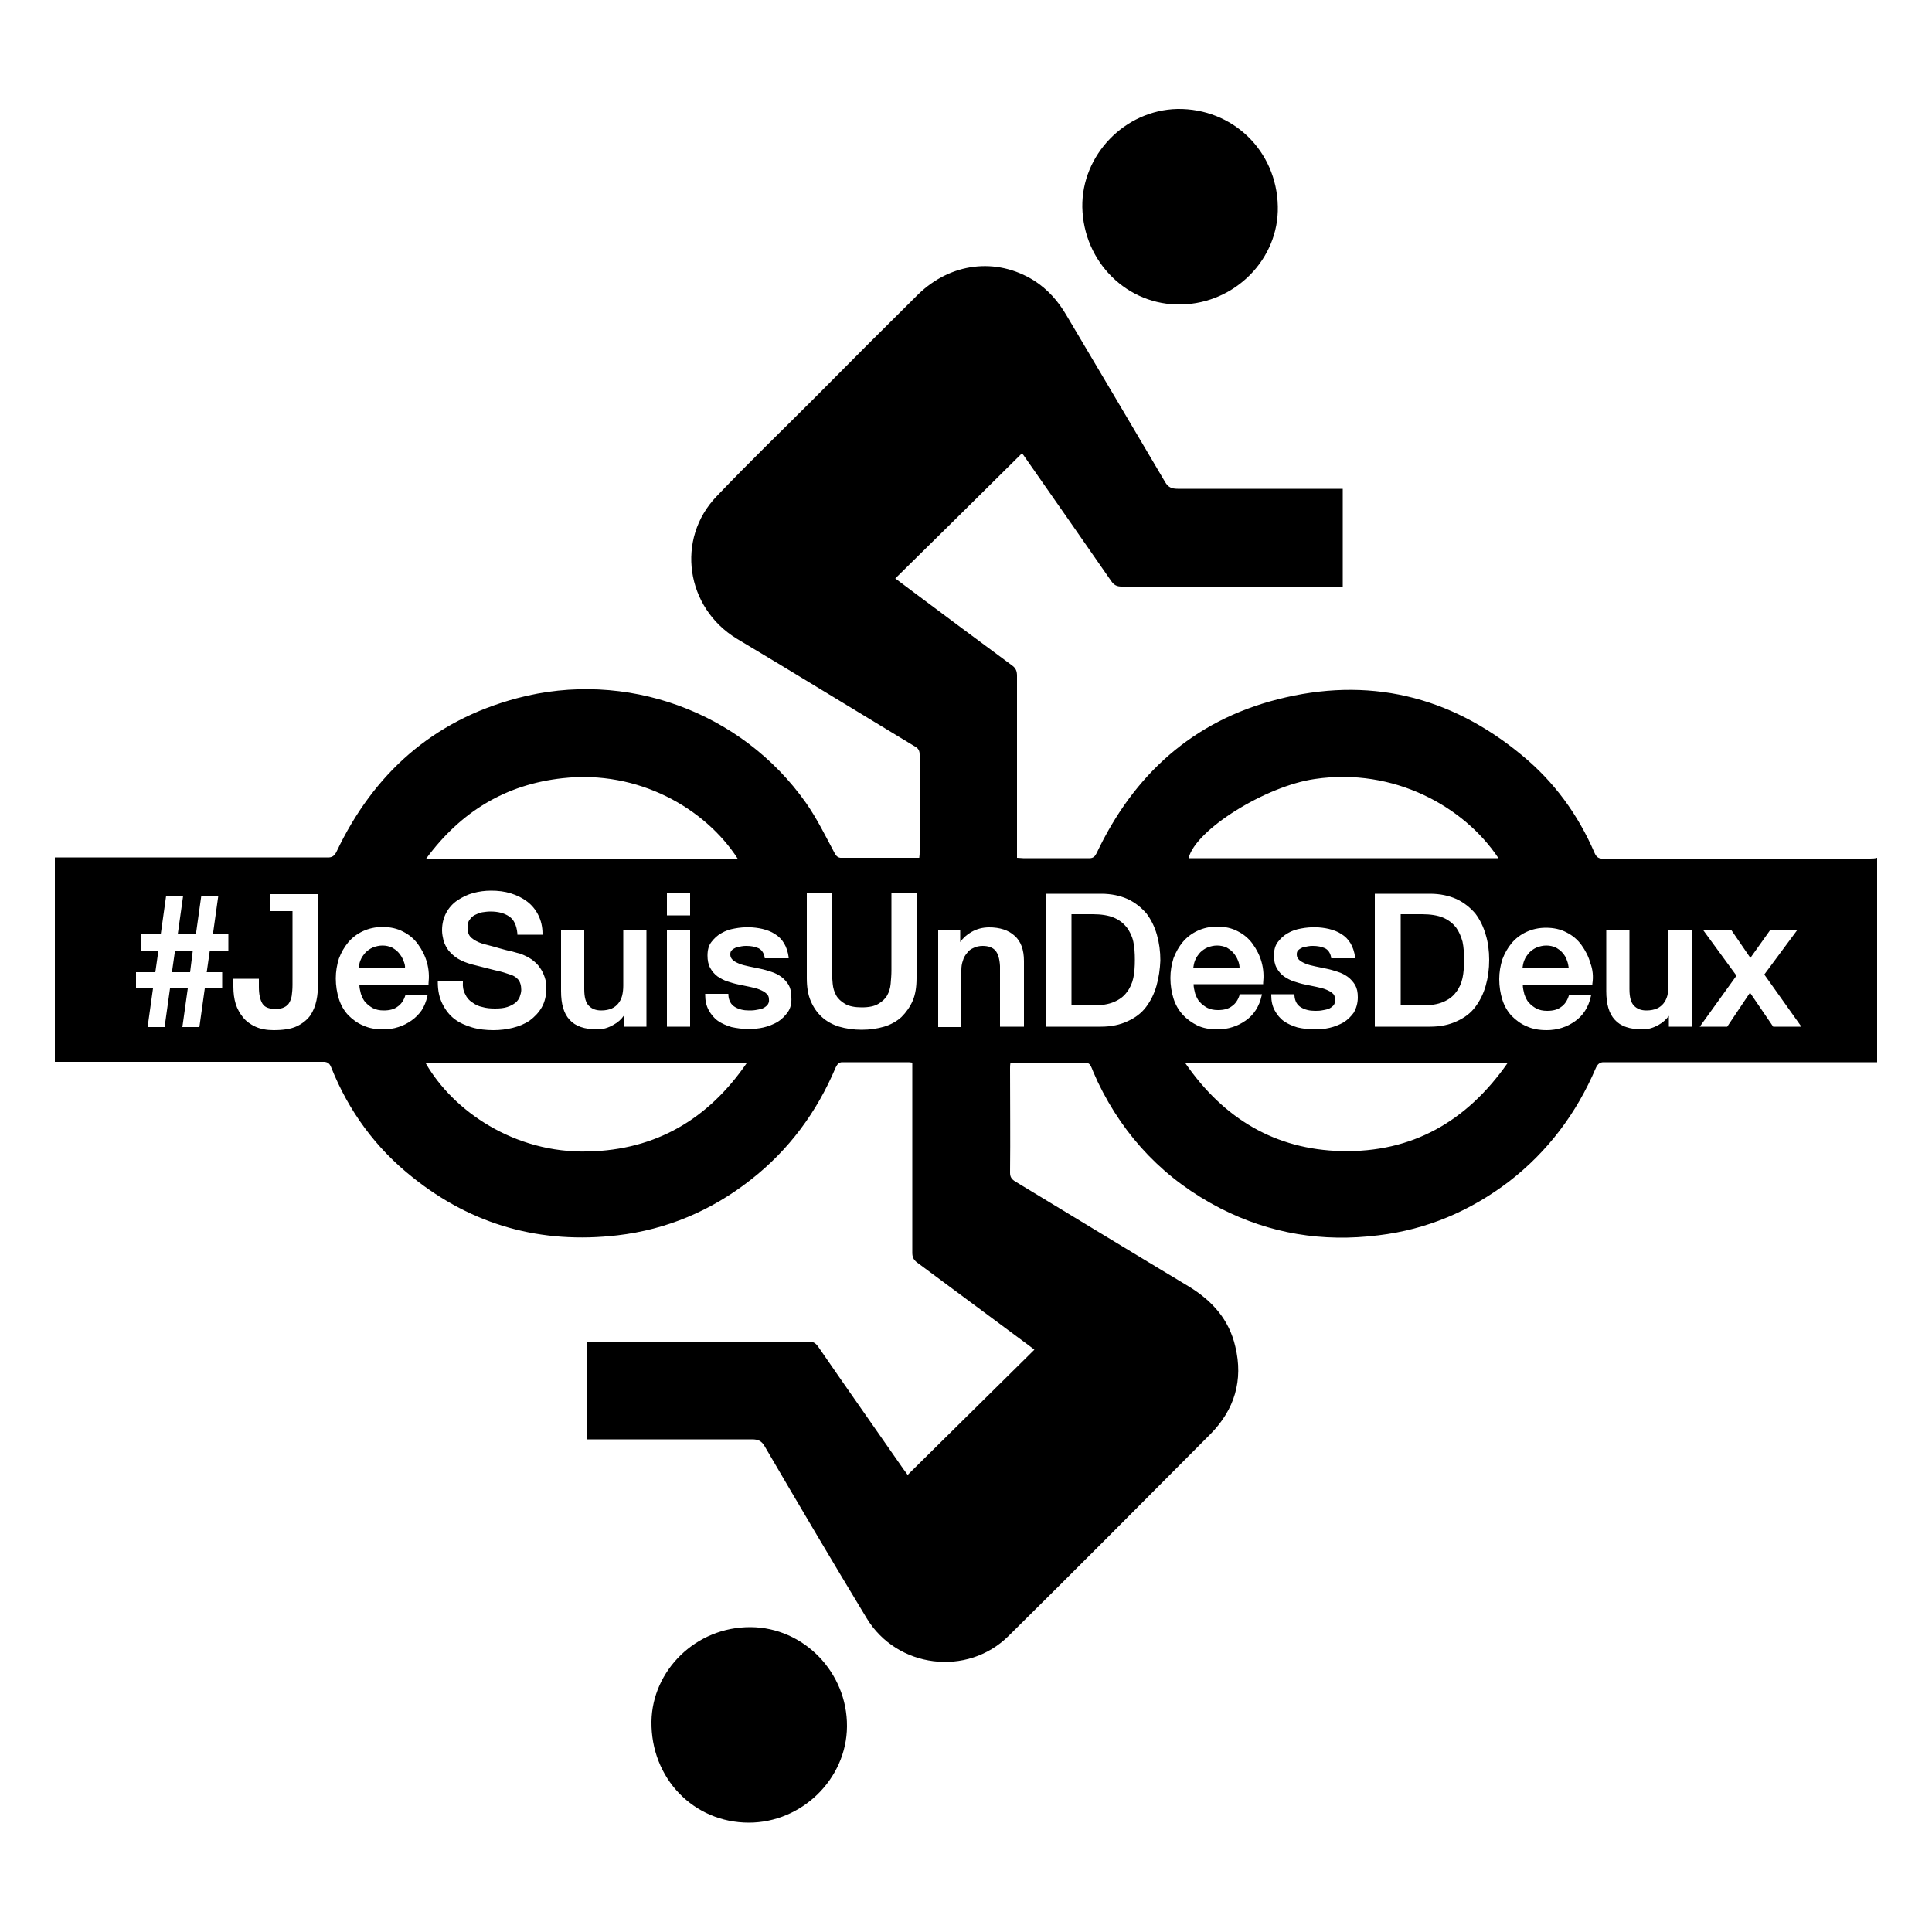 <?xml version="1.0" encoding="utf-8"?>
<!-- Generator: Adobe Illustrator 23.1.1, SVG Export Plug-In . SVG Version: 6.00 Build 0)  -->
<svg version="1.1" id="Calque_1" xmlns="http://www.w3.org/2000/svg" xmlns:xlink="http://www.w3.org/1999/xlink" x="0px" y="0px"
	 width="500px" height="500px" viewBox="0 0 500 500" enable-background="new 0 0 500 500" xml:space="preserve">
<circle fill="#FFDD55" cx="-5389.5" cy="-37.7" r="836.7"/>
<g>
	<path d="M-5203.1-610.6c46.7-1,84.6-39.6,83.6-85.1c-1-48.1-39.3-85.2-87-84.2c-45.4,0.9-83.1,39.8-82.2,84.8
		C-5287.7-647.1-5249.8-609.6-5203.1-610.6z"/>
	<path d="M-5576,535c-47.9-0.2-85.3,37.8-85.9,81.7c-0.7,49.4,36.6,87.6,84.4,87.8c46,0.2,84.6-37.8,84.9-83.4
		C-5492.3,574.2-5530.1,535.2-5576,535z"/>
	<path d="M-4965.2-71.1c-2.7-3.5-6.4-6.3-11.2-8.3c-4.8-2-11-3-18.6-3h-18.5v78.9h18.5c7.6,0,13.8-1,18.6-3c4.7-2,8.5-4.8,11.2-8.3
		c2.7-3.5,4.6-7.7,5.5-12.4c1-4.8,1.5-10.1,1.5-15.7s-0.5-10.9-1.5-15.7C-4960.7-63.4-4962.5-67.6-4965.2-71.1z"/>
	<polygon points="-6077.3,-32.5 -6061.7,-32.5 -6059.1,-51.1 -6074.7,-51.1 	"/>
	<path d="M-5876.7-42.4c-1-2.5-2.3-4.7-3.9-6.6c-1.6-1.8-3.7-3.4-6-4.5c-2.3-1.1-5-1.7-7.9-1.7c-3,0-5.8,0.5-8.3,1.6
		c-2.5,1.1-4.6,2.5-6.3,4.4c-1.8,1.9-3.2,4.1-4.2,6.6c-0.9,2.2-1.5,4.6-1.7,7.2h40.1C-5875.3-37.9-5875.9-40.2-5876.7-42.4z"/>
	<path d="M-4872.7-49c-1.6-1.8-3.7-3.4-6-4.5c-2.3-1.1-5-1.7-7.9-1.7c-3,0-5.8,0.5-8.3,1.6c-2.5,1.1-4.6,2.5-6.3,4.4
		c-1.8,1.9-3.2,4.1-4.2,6.6c-0.9,2.2-1.5,4.6-1.7,7.2h40.1c-0.3-2.4-0.8-4.7-1.7-6.9C-4869.7-44.9-4871-47.2-4872.7-49z"/>
	<path d="M-5250.3-71.1c-2.7-3.5-6.4-6.3-11.2-8.3c-4.8-2-11-3-18.6-3h-18.5v78.9h18.5c7.6,0,13.8-1,18.6-3c4.7-2,8.5-4.8,11.2-8.3
		c2.7-3.5,4.6-7.7,5.5-12.4c1-4.8,1.5-10.1,1.5-15.7s-0.5-10.9-1.5-15.7C-5245.8-63.4-5247.6-67.6-5250.3-71.1z"/>
	<path d="M-5153.9-42.4c-1-2.5-2.3-4.7-3.9-6.6c-1.6-1.8-3.7-3.4-6-4.5c-2.3-1.1-5-1.7-7.9-1.7c-3,0-5.8,0.5-8.3,1.6
		c-2.5,1.1-4.6,2.5-6.3,4.4c-1.8,1.9-3.2,4.1-4.2,6.6c-0.9,2.2-1.5,4.6-1.7,7.2h40.1C-5152.5-37.9-5153-40.2-5153.9-42.4z"/>
	<path d="M-4606.7-130.9c-39,0-77.9,0-116.9,0h-115.8c-2.8-0.3-4.3-1.7-5.6-4.7c-14.3-33.3-35.3-62-63.2-85
		c-62.3-51.4-133.3-68.2-211.6-48.1c-73.3,18.9-124.5,65.4-156.6,133.3c-1.3,2.8-2.7,4.2-5.4,4.5h-14.7c-14.5-0.1-28.9,0-43.4,0
		c-1.6,0-3.2-0.2-5.3-0.3c0-2.3,0-4.3,0-6.3c0-50.5,0-100.9,0.1-151.4c0-4.1-1.1-6.6-4.5-9.1c-28.4-20.9-56.7-42.1-85.1-63.1
		c-5.3-4-10.6-7.9-16.1-12.1c36.7-36.3,73.2-72.3,109.7-108.4c0.6,0.8,1.7,2.3,2.7,3.8c24.9,35.6,49.8,71.2,74.5,107
		c2.4,3.4,4.8,4.6,9,4.6c61.8-0.1,123.7-0.1,185.5-0.1c2,0,3.9,0,6.1,0c0-28.4,0-56.3,0-84.5c-2,0-3.7,0-5.3,0
		c-45.8,0-91.7-0.1-137.5,0.1c-5.3,0-8.2-1.4-11-6.1c-28.3-48.2-57-96.3-85.5-144.4c-7.2-12.1-16-22.5-28.1-30
		c-32.8-20.3-72.4-15.5-100.3,12.2c-29.8,29.6-59.4,59.3-89.1,89c-28.5,28.5-57.5,56.6-85.4,85.7c-35.7,37.2-26.7,96.9,17.5,123.4
		c51.6,30.9,102.9,62.3,154.4,93.3c3,1.8,3.9,3.8,3.9,7.2c-0.1,28-0.1,56-0.1,83.9c0,1.7-0.2,3.5-0.2,5.5c-17.1,0-33.9-0.1-50.6,0
		h-17.6c-2.7-0.4-3.9-1.9-5.3-4.6c-7.9-14.4-15-29.5-24.4-42.8c-56-79.4-156.4-115.8-250.3-90.6c-73,19.6-124.2,65.3-156.4,132.9
		c-1.6,3.3-3.2,4.7-6.2,5.1h-112.8c-39.6,0-79.1,0-118.7,0c-2,0-3.9,0-6.1,0c0,59.2,0,117.9,0,177.1c0.6,0,1.1,0,1.6,0h23.3
		c31.5,0,62.9,0,94.4,0h114.1c2.7,0.3,4.3,1.4,5.6,4.7c15.1,37.9,38.6,69.9,70.5,95.3c52,41.4,111.2,57.9,177.2,50
		c42.9-5.1,81.2-21.6,115.2-48c33.3-26,57.4-59,74-97.7c1.2-2.8,2.5-4,5.1-4.3h14.3c13.9,0.1,27.8,0,41.7,0c1.6,0,3.2,0.1,5,0.2
		c0,2.6,0,4.6,0,6.6c0,52.6,0,105.3-0.1,157.9c0,3.8,1.1,6,4.2,8.2c32,23.6,63.9,47.4,95.9,71.2c1.8,1.4,3.6,2.7,5.6,4.3
		c-36.8,36.4-73.2,72.4-109.7,108.4c-0.9-1.3-2.3-3.2-3.6-5.1c-24.6-35.2-49.2-70.4-73.7-105.7c-2.2-3.2-4.5-4.5-8.5-4.5
		c-62.2,0.1-124.3,0.1-186.5,0.1c-1.8,0-3.5,0-5.6,0c0,28.4,0,56.1,0,84.5c2.5,0,4.5,0,6.5,0c45.5,0,91,0.1,136.5-0.1
		c5.3,0,8.2,1.4,11,6.1c29.3,49.8,58.6,99.6,88.4,149.1c25.9,43,87.1,50.8,122.8,15.5c58.6-58,116.9-116.4,175-174.9
		c20.9-21,28.4-46.7,21.6-75.7c-5.5-23.4-20.2-39.9-40.5-52.1c-50.1-30.1-100-60.5-150.1-90.7c-3.2-2-4.6-3.9-4.6-7.8
		c0.2-30,0.1-60,0.1-90c0-1.6,0.1-3.2,0.2-5.4c2.1,0,3.9,0,5.7,0c18.2,0,36.3,0,54.5,0c8.2,0,8.2,0,11.5,7.8
		c1.3,3.1,2.7,6.1,4.1,9.1c23.2,48.3,58.5,85,106.2,109.5c43.1,22.1,88.8,29.4,136.7,23.5c42-5.1,79.6-21.1,113.1-46.7
		c34-26,58.6-59.3,75.4-98.4c1.4-3.2,3-4.5,5.9-4.9h114.6c38.7,0,77.4,0,116.2,0h5.5c0.5,0,1.1,0,1.6,0c0-59.2,0-117.9,0-177.1
		C-4602.8-130.9-4604.7-130.9-4606.7-130.9z M-6029.1-51.1h-15.4l-2.6,18.6h13.3v13.9h-15.2l-4.8,33.3h-14.7l4.6-33.3h-15.4
		l-4.8,33.3h-14.7l4.6-33.3h-14.8v-13.9h16.8l2.6-18.6h-14.8V-65h16.6l4.6-33.3h14.9l-4.8,33.3h15.6l4.6-33.3h14.9l-4.8,33.3h13.5
		V-51.1z M-5950.8-22.8c0,5-0.4,9.9-1.3,14.6c-0.9,4.8-2.7,9.1-5.3,12.9c-2.7,3.8-6.6,6.9-11.7,9.2c-5,2.3-11.8,3.4-20,3.4
		c-6.1,0-11.4-1-15.8-2.9c-4.4-1.9-8-4.6-10.8-7.9c-2.8-3.3-4.9-7.3-6.2-11.9c-1.3-4.5-1.9-9.5-1.9-14.7v-7h21.8v6.9
		c0,6.2,1,11.1,3.1,14.5c2,3.2,5.8,4.8,11.4,4.8c3,0,5.5-0.4,7.4-1.3c1.9-0.9,3.4-2.2,4.5-3.8c1.1-1.7,1.9-3.9,2.3-6.5
		c0.4-2.7,0.6-5.8,0.6-9.2l-0.1-63.9l-19.4-0.1v-14.8h41.3v11.5V-22.8z M-5738.8-200.5c65.6-7.3,123.4,26.3,151.8,69.5
		c-89.9,0-179.1,0-269.7,0C-5827-171.7-5788-195-5738.8-200.5z M-5648.7-81.4v-19.1h20.1v19.1H-5648.7z M-5628.6-69.3v84h-20.1v-84
		H-5628.6z M-5694.7,13.1c-4.5,2.6-9.2,3.9-13.9,3.9c-11,0-19.2-2.8-24.1-8.3c-5-5.5-7.5-13.9-7.5-24.9v-53h20.1V-18
		c0,6.9,1.3,11.8,3.9,14.6c2.5,2.7,6.2,4.1,10.8,4.1c3.6,0,6.7-0.6,9.1-1.7c2.4-1.1,4.3-2.6,5.8-4.4c1.5-1.8,2.6-4.1,3.2-6.7
		c0.7-2.7,1-5.6,1-8.6v-48.6h20.1v84h-19.8V5.3C-5688.2,8.4-5691.1,11-5694.7,13.1z M-5823.4-13.4c1.4,2.9,3.4,5.3,5.9,7.2
		c2.5,1.9,5.5,3.3,8.8,4.1c3.3,0.9,7,1.3,10.9,1.3c4.2,0,7.8-0.5,10.8-1.5c2.9-1,5.3-2.2,7.1-3.7c1.8-1.5,3.1-3.2,3.8-5.1
		c0.8-1.9,1.2-3.9,1.2-5.9c0-4.1-0.9-7-2.7-8.9c-1.8-1.9-3.9-3.3-6-4.1c-4-1.5-8.6-2.9-13.9-4.2c-5.4-1.3-12-3.1-19.8-5.2
		c-4.9-1.3-9.1-3-12.4-5.1c-3.3-2.1-6-4.5-8-7.1c-2-2.6-3.4-5.5-4.2-8.4c-0.8-2.9-1.2-6-1.2-9c0-5.9,1.2-11,3.7-15.3
		c2.4-4.3,5.7-7.9,9.7-10.7c4-2.8,8.6-4.9,13.6-6.3c5-1.3,10.2-2,15.3-2c6,0,11.7,0.8,17,2.3c5.3,1.6,10.1,3.9,14.1,7.1
		c4.1,3.1,7.3,7.1,9.7,11.7c2.4,4.6,3.6,10,3.6,16.1v1h-21.8l-0.1-0.9c-0.5-6.9-2.9-11.9-7-14.7c-4.3-2.9-9.8-4.3-16.4-4.3
		c-2.3,0-4.6,0.2-6.9,0.7c-2.3,0.5-4.5,1.2-6.4,2.3c-1.9,1-3.4,2.4-4.7,4.2c-1.2,1.7-1.8,3.9-1.8,6.6c0,3.8,1.1,6.6,3.4,8.7
		c2.4,2.2,5.5,3.8,9.4,4.9c0.4,0.1,2.1,0.5,5,1.3c2.9,0.8,6.2,1.7,9.8,2.6c3.6,1,7.1,1.9,10.5,2.8c3.4,0.9,5.9,1.6,7.4,2
		c3.8,1.2,7.2,2.9,10,4.9c2.8,2.1,5.2,4.5,7.1,7.1c1.9,2.7,3.3,5.6,4.3,8.6c0.9,3,1.4,6.1,1.4,9.2c0,6.5-1.4,12.1-4,16.8
		c-2.7,4.6-6.2,8.4-10.5,11.4c-4.3,2.9-9.3,5.1-14.8,6.4c-5.5,1.3-11.1,2-16.7,2c-6.5,0-12.7-0.8-18.5-2.4
		c-5.8-1.6-10.9-4.1-15.3-7.5c-4.3-3.4-7.8-7.7-10.4-13c-2.6-5.2-4-11.5-4.1-18.6l0-1h21.8v1C-5825.5-19.9-5824.8-16.3-5823.4-13.4z
		 M-5869.7,9.5c-3.4,2.4-7.2,4.3-11.3,5.5c-4.2,1.2-8.5,1.9-13.1,1.9c-6.6,0-12.5-1.1-17.5-3.3c-5.1-2.2-9.4-5.2-13-9.1
		c-3.5-3.9-6.2-8.6-8-14c-1.8-5.4-2.7-11.3-2.7-17.8c0-5.9,1-11.6,2.8-16.9c1.9-5.3,4.6-10.1,8.1-14.1c3.5-4.1,7.8-7.3,12.8-9.7
		c5-2.4,10.7-3.6,16.9-3.6c6.6,0,12.6,1.4,17.8,4.2c5.2,2.8,9.6,6.4,13.1,11c3.4,4.5,6,9.8,7.5,15.7c1.6,5.9,2,12,1.2,18.2l-0.1,0.9
		h-60.2c0.1,2.7,0.5,5.4,1.3,7.9c0.9,2.8,2.2,5.3,3.9,7.4c1.7,2.1,3.9,3.8,6.5,5c2.6,1.3,5.8,1.9,9.4,1.9c5.1,0,9.2-1.1,12.2-3.2
		c3-2.1,5.3-5.4,6.9-9.7l0.2-0.7h19.1l-0.3,1.2c-1,4.5-2.7,8.7-5.1,12.2C-5863.4,4-5866.4,7.1-5869.7,9.5z M-5716.7,122.8
		c-63.8,1.5-116.7-35.3-140.6-76.3c92.2,0,184.2,0,277.8,0C-5613.2,95.2-5658.4,121.4-5716.7,122.8z M-5543.9,2.2
		c-2.3,3.5-5.3,6.4-9,8.6c-3.6,2.2-7.7,3.7-12.1,4.7c-4.4,1-8.8,1.5-13.1,1.5c-5.2,0-10.2-0.6-14.6-1.8c-4.5-1.2-8.4-3-11.8-5.5
		c-3.3-2.5-6-5.6-7.9-9.2c-1.9-3.7-2.9-8.1-3-13.1l0-1h20l0.1,0.9c0.5,5,2.3,8.4,5.6,10.3c3.3,2,7.4,3,12,3c1.6,0,3.6-0.1,5.7-0.4
		c2.1-0.3,4-0.7,5.9-1.4c1.7-0.7,3.2-1.7,4.3-3c1.1-1.2,1.5-2.9,1.4-4.9c-0.1-2.1-0.8-3.7-2.2-5c-1.5-1.4-3.4-2.5-5.8-3.4
		c-2.4-0.9-5.2-1.6-8.3-2.3c-3.2-0.6-6.5-1.3-9.7-2.1c-3.4-0.7-6.7-1.7-9.9-2.7c-3.2-1.1-6.1-2.6-8.7-4.4c-2.6-1.9-4.7-4.3-6.2-7.2
		c-1.6-2.9-2.3-6.6-2.3-10.9c0-4.6,1.2-8.6,3.4-11.8c2.2-3.1,5.1-5.7,8.6-7.6c3.4-1.9,7.3-3.2,11.4-4c8.8-1.6,16.9-1.5,24.2,0.2
		c4,0.9,7.6,2.4,10.8,4.5c3.2,2.1,5.9,4.8,8.1,8.2c2.1,3.3,3.5,7.4,4,12.1l0.1,1.1h-20.8l-0.2-0.8c-0.8-4-2.6-6.7-5.4-8
		c-3-1.4-6.4-2.1-10.3-2.1c-1.2,0-2.7,0.1-4.4,0.3c-1.7,0.2-3.2,0.6-4.7,1.1c-1.4,0.5-2.6,1.3-3.5,2.3c-0.9,0.9-1.3,2.1-1.3,3.7
		c0,1.9,0.6,3.5,2,4.6c1.4,1.3,3.3,2.4,5.7,3.2c2.4,0.9,5.2,1.6,8.3,2.3c3.1,0.6,6.3,1.3,9.9,2.1c3.3,0.7,6.6,1.7,9.8,2.7
		c3.3,1.1,6.2,2.6,8.8,4.4c2.6,1.9,4.7,4.3,6.3,7.1c1.6,2.9,2.4,6.5,2.4,10.6C-5540.4-5.7-5541.6-1.3-5543.9,2.2z M-5432.4-27.1
		c0,7.4-1.1,13.9-3.4,19.4c-2.3,5.5-5.5,10.2-9.7,13.9c-4.2,3.7-9.2,6.5-15,8.4c-5.8,1.8-12.3,2.7-19.3,2.7c-7,0-13.6-0.9-19.3-2.7
		c-5.8-1.8-10.9-4.7-15-8.4c-4.2-3.7-7.4-8.4-9.7-13.9c-2.3-5.5-3.4-12-3.4-19.4v-73.5h21.8v67c0,3.8,0.2,7.6,0.6,11.5
		c0.4,3.8,1.4,7.2,3.1,10.2c1.6,2.9,4.2,5.4,7.6,7.3c3.4,1.9,8.3,2.9,14.5,2.9c6.2,0,11.1-1,14.5-2.9c3.4-1.9,5.9-4.4,7.6-7.3
		c1.7-3,2.7-6.4,3.1-10.2c0.4-3.9,0.6-7.7,0.6-11.5v-67h21.8V-27.1z M-5340,14.7h-20.1v-52.6c-0.2-6.2-1.5-10.7-3.9-13.4
		c-2.3-2.7-6.1-4-11.1-4c-2.9,0-5.5,0.5-7.8,1.6c-2.3,1-4.3,2.5-5.8,4.3c-1.6,1.9-2.9,4.1-3.8,6.6c-0.9,2.5-1.4,5.2-1.4,8.1v49.4
		h-20.1v-84h19.1v10.5c2.6-3.6,5.8-6.5,9.6-8.7c4.6-2.7,9.7-4,15.3-4c9.2,0,16.6,2.4,21.9,7.2c5.4,4.8,8.1,12.1,8.1,21.7V14.7z
		 M-5087.3-199.7c68.3-10,129.3,23.9,158.9,68.7c-89.9,0-179.2,0-268.4,0C-5190.8-155.8-5129.8-193.5-5087.3-199.7z M-4936.4-42.9
		c0,7.9-1,15.4-3,22.3c-2,7-5.1,13.1-9.1,18.4c-4.1,5.2-9.5,9.4-15.9,12.4c-6.4,3-14.2,4.5-23,4.5h-48v-115.3h48
		c8.8,0,16.5,1.5,23,4.5c6.5,3,11.8,7.2,15.9,12.4c4.1,5.2,7.2,11.4,9.1,18.4C-4937.4-58.3-4936.4-50.8-4936.4-42.9z M-5072-14.1
		c-1.5-1.4-3.4-2.5-5.8-3.4c-2.4-0.9-5.2-1.6-8.3-2.3c-3.2-0.6-6.5-1.3-9.7-2.1c-3.4-0.7-6.7-1.7-9.9-2.7c-3.2-1.1-6.1-2.6-8.7-4.4
		c-2.6-1.9-4.7-4.3-6.2-7.2c-1.6-2.9-2.3-6.6-2.3-10.9c0-4.6,1.2-8.6,3.4-11.8c2.2-3.1,5.1-5.7,8.6-7.6c3.4-1.9,7.3-3.2,11.4-4
		c8.8-1.6,16.9-1.5,24.2,0.2c4,0.9,7.6,2.4,10.8,4.5c3.2,2.1,5.9,4.8,8.1,8.2c2.1,3.3,3.5,7.4,4,12.1l0.1,1.1h-20.8l-0.2-0.8
		c-0.8-4-2.6-6.7-5.4-8c-3-1.4-6.4-2.1-10.3-2.1c-1.2,0-2.7,0.1-4.4,0.3c-1.7,0.2-3.2,0.6-4.7,1.1c-1.4,0.5-2.6,1.3-3.5,2.3
		c-0.9,0.9-1.3,2.1-1.3,3.7c0,1.9,0.6,3.5,2,4.6c1.4,1.3,3.3,2.4,5.7,3.2c2.4,0.9,5.2,1.6,8.3,2.3c3.1,0.6,6.3,1.3,9.9,2.1
		c3.3,0.7,6.6,1.7,9.8,2.7c3.3,1.1,6.2,2.6,8.8,4.4c2.6,1.9,4.7,4.3,6.3,7.1c1.6,2.9,2.4,6.5,2.4,10.6c0,5-1.2,9.4-3.5,12.9
		c-2.3,3.5-5.3,6.4-9,8.6c-3.6,2.2-7.7,3.7-12.1,4.7c-4.4,1-8.8,1.5-13.1,1.5c-5.2,0-10.2-0.6-14.6-1.8c-4.5-1.2-8.4-3-11.8-5.5
		c-3.3-2.5-6-5.6-7.9-9.2c-1.9-3.7-2.9-8.1-3-13.1l0-1h20l0.1,0.9c0.5,5,2.3,8.4,5.6,10.3c3.3,2,7.4,3,12,3c1.6,0,3.6-0.1,5.7-0.4
		c2.1-0.3,4-0.7,5.9-1.4c1.7-0.7,3.2-1.7,4.3-3c1.1-1.2,1.5-2.9,1.4-4.9C-5069.9-11.2-5070.6-12.8-5072-14.1z M-5224.5-20.6
		c-2,7-5.1,13.1-9.1,18.4c-4.1,5.2-9.5,9.4-15.9,12.4c-6.4,3-14.2,4.5-23,4.5h-48v-115.3h48c8.8,0,16.5,1.5,23,4.5
		c6.5,3,11.8,7.2,15.9,12.4c4.1,5.2,7.2,11.4,9.1,18.4c2,6.9,3,14.4,3,22.3C-5221.5-35.1-5222.5-27.5-5224.5-20.6z M-5201.7,4.5
		c-3.5-3.9-6.2-8.6-8-14c-1.8-5.4-2.7-11.3-2.7-17.8c0-5.9,1-11.6,2.8-16.9c1.9-5.3,4.6-10.1,8.1-14.1c3.5-4.1,7.8-7.3,12.8-9.7
		c5-2.4,10.7-3.6,16.9-3.6c6.6,0,12.6,1.4,17.8,4.2c5.2,2.8,9.6,6.4,13.1,11c3.4,4.5,6,9.8,7.5,15.7c1.6,5.9,2,12,1.2,18.2l-0.1,0.9
		h-60.2c0.1,2.7,0.5,5.4,1.3,7.9c0.9,2.8,2.2,5.3,3.9,7.4c1.7,2.1,3.9,3.8,6.5,5c2.6,1.3,5.8,1.9,9.4,1.9c5.1,0,9.2-1.1,12.2-3.2
		c3-2.1,5.3-5.4,6.9-9.7l0.2-0.7h19.1l-0.3,1.2c-1,4.5-2.7,8.7-5.1,12.2c-2.4,3.6-5.3,6.6-8.7,9.1c-3.4,2.4-7.2,4.3-11.3,5.5
		c-4.2,1.2-8.5,1.9-13.1,1.9c-6.6,0-12.5-1.1-17.5-3.3C-5193.9,11.5-5198.2,8.4-5201.7,4.5z M-5064.4,122.6
		c-57.6-1.2-102.1-28-135.3-76.1c93.2,0,185.4,0,278.8,0C-4956.3,97.1-5003.5,124-5064.4,122.6z M-4846.9-22.5l-0.1,0.9h-60.2
		c0.1,2.7,0.5,5.4,1.3,7.9c0.9,2.8,2.2,5.3,3.9,7.4c1.7,2.1,3.9,3.8,6.5,5c2.6,1.3,5.8,1.9,9.4,1.9c5.1,0,9.2-1.1,12.2-3.2
		c3-2.1,5.3-5.4,6.9-9.7l0.2-0.7h19.1l-0.3,1.2c-1,4.5-2.7,8.7-5.1,12.2c-2.4,3.6-5.3,6.6-8.7,9.1c-3.4,2.4-7.2,4.3-11.3,5.5
		c-4.2,1.2-8.5,1.9-13.1,1.9c-6.6,0-12.5-1.1-17.5-3.3c-5.1-2.2-9.4-5.2-13-9.1c-3.5-3.9-6.2-8.6-8-14c-1.8-5.4-2.7-11.3-2.7-17.8
		c0-5.9,1-11.6,2.8-16.9c1.9-5.3,4.6-10.1,8.1-14.1c3.5-4.1,7.8-7.3,12.8-9.7c5-2.4,10.7-3.6,16.9-3.6c6.6,0,12.6,1.4,17.8,4.2
		c5.2,2.8,9.6,6.4,13.1,11c3.4,4.5,6,9.8,7.5,15.7C-4846.6-34.9-4846.2-28.7-4846.9-22.5z M-4761.1,14.7h-19.8V5.3
		c-2.2,3.1-5.1,5.7-8.7,7.8c-4.5,2.6-9.2,3.9-13.9,3.9c-11,0-19.2-2.8-24.1-8.3c-5-5.5-7.5-13.9-7.5-24.9v-53h20.1V-18
		c0,6.9,1.3,11.8,3.9,14.6c2.5,2.7,6.2,4.1,10.8,4.1c3.6,0,6.7-0.6,9.1-1.7c2.4-1.1,4.3-2.6,5.8-4.4c1.5-1.8,2.6-4.1,3.2-6.7
		c0.7-2.7,1-5.6,1-8.6v-48.6h20.1V14.7z M-4690.3,14.7l-20.2-29.5l-19.6,29.5h-23.7l31.7-44.1l-29.1-39.9h24.4l16.6,24.5l17.4-24.5
		h23.4l-28.7,38.9l32.1,45.1H-4690.3z"/>
</g>
<g>
	<path d="M305.7,78.8c14-0.3,25.3-11.8,25-25.4C330.4,39,319,28,304.7,28.2c-13.6,0.3-24.8,11.9-24.6,25.4
		C280.4,67.9,291.8,79.1,305.7,78.8z"/>
	<path d="M194.3,421.1c-14.3-0.1-25.5,11.3-25.7,24.4c-0.2,14.7,10.9,26.2,25.2,26.2c13.7,0,25.3-11.3,25.4-24.9
		C219.3,432.8,208,421.2,194.3,421.1z"/>
	<path d="M376.8,240c-0.8-1-1.9-1.9-3.3-2.5c-1.4-0.6-3.3-0.9-5.5-0.9h-5.5v23.6h5.5c2.3,0,4.1-0.3,5.5-0.9c1.4-0.6,2.5-1.4,3.3-2.5
		c0.8-1,1.4-2.3,1.7-3.7c0.3-1.4,0.4-3,0.4-4.7c0-1.7-0.1-3.3-0.4-4.7C378.1,242.3,377.6,241.1,376.8,240z"/>
	<polygon points="44.5,251.6 49.2,251.6 49.9,246 45.3,246 	"/>
	<path d="M104.4,248.6c-0.3-0.8-0.7-1.4-1.2-2c-0.5-0.6-1.1-1-1.8-1.4c-0.7-0.3-1.5-0.5-2.4-0.5c-0.9,0-1.7,0.2-2.5,0.5
		c-0.7,0.3-1.4,0.8-1.9,1.3c-0.5,0.6-1,1.2-1.3,2c-0.3,0.7-0.4,1.4-0.5,2.1h12C104.9,250,104.7,249.3,104.4,248.6z"/>
	<path d="M404.4,246.6c-0.5-0.6-1.1-1-1.8-1.4c-0.7-0.3-1.5-0.5-2.4-0.5c-0.9,0-1.7,0.2-2.5,0.5c-0.7,0.3-1.4,0.8-1.9,1.3
		c-0.5,0.6-1,1.2-1.3,2c-0.3,0.7-0.4,1.4-0.5,2.1h12c-0.1-0.7-0.2-1.4-0.5-2.1C405.3,247.8,404.9,247.2,404.4,246.6z"/>
	<path d="M291.6,240c-0.8-1-1.9-1.9-3.3-2.5c-1.4-0.6-3.3-0.9-5.5-0.9h-5.5v23.6h5.5c2.3,0,4.1-0.3,5.5-0.9c1.4-0.6,2.5-1.4,3.3-2.5
		c0.8-1,1.4-2.3,1.7-3.7c0.3-1.4,0.4-3,0.4-4.7c0-1.7-0.1-3.3-0.4-4.7C293,242.3,292.4,241.1,291.6,240z"/>
	<path d="M320.4,248.6c-0.3-0.8-0.7-1.4-1.2-2c-0.5-0.6-1.1-1-1.8-1.4c-0.7-0.3-1.5-0.5-2.4-0.5c-0.9,0-1.7,0.2-2.5,0.5
		c-0.7,0.3-1.4,0.8-1.9,1.3c-0.5,0.6-1,1.2-1.3,2c-0.3,0.7-0.4,1.4-0.5,2.1h12C320.8,250,320.7,249.3,320.4,248.6z"/>
	<path d="M483.9,222.2c-11.6,0-23.3,0-34.9,0h-34.6c-0.8-0.1-1.3-0.5-1.7-1.4c-4.3-10-10.5-18.5-18.9-25.4
		C375.2,180,354,175,330.6,181c-21.9,5.6-37.2,19.5-46.8,39.8c-0.4,0.8-0.8,1.2-1.6,1.3h-4.4c-4.3,0-8.6,0-13,0
		c-0.5,0-1-0.1-1.6-0.1c0-0.7,0-1.3,0-1.9c0-15.1,0-30.2,0-45.2c0-1.2-0.3-2-1.3-2.7c-8.5-6.3-17-12.6-25.4-18.9
		c-1.6-1.2-3.2-2.4-4.8-3.6c11-10.8,21.9-21.6,32.8-32.4c0.2,0.2,0.5,0.7,0.8,1.1c7.4,10.6,14.9,21.3,22.3,32c0.7,1,1.4,1.4,2.7,1.4
		c18.5,0,37,0,55.4,0c0.6,0,1.2,0,1.8,0c0-8.5,0-16.8,0-25.3c-0.6,0-1.1,0-1.6,0c-13.7,0-27.4,0-41.1,0c-1.6,0-2.5-0.4-3.3-1.8
		c-8.5-14.4-17-28.8-25.5-43.1c-2.1-3.6-4.8-6.7-8.4-9c-9.8-6.1-21.6-4.6-30,3.6c-8.9,8.8-17.8,17.7-26.6,26.6
		c-8.5,8.5-17.2,16.9-25.5,25.6c-10.7,11.1-8,28.9,5.2,36.9c15.4,9.2,30.7,18.6,46.1,27.9c0.9,0.5,1.2,1.1,1.2,2.1
		c0,8.4,0,16.7,0,25.1c0,0.5,0,1-0.1,1.6c-5.1,0-10.1,0-15.1,0h-5.3c-0.8-0.1-1.2-0.6-1.6-1.4c-2.3-4.3-4.5-8.8-7.3-12.8
		c-16.7-23.7-46.7-34.6-74.8-27.1c-21.8,5.8-37.1,19.5-46.7,39.7c-0.5,1-1,1.4-1.9,1.5H51.5c-11.8,0-23.6,0-35.5,0
		c-0.6,0-1.2,0-1.8,0c0,17.7,0,35.2,0,52.9c0.2,0,0.3,0,0.5,0h7c9.4,0,18.8,0,28.2,0H84c0.8,0.1,1.3,0.4,1.7,1.4
		c4.5,11.3,11.5,20.9,21.1,28.5c15.5,12.4,33.2,17.3,53,15c12.8-1.5,24.3-6.4,34.4-14.3c10-7.8,17.2-17.6,22.1-29.2
		c0.4-0.8,0.8-1.2,1.5-1.3h4.3c4.2,0,8.3,0,12.5,0c0.5,0,0.9,0,1.5,0.1c0,0.8,0,1.4,0,2c0,15.7,0,31.5,0,47.2c0,1.1,0.3,1.8,1.2,2.5
		c9.6,7.1,19.1,14.2,28.7,21.3c0.5,0.4,1.1,0.8,1.7,1.3c-11,10.9-21.9,21.6-32.8,32.4c-0.3-0.4-0.7-1-1.1-1.5
		c-7.3-10.5-14.7-21-22-31.6c-0.7-1-1.3-1.4-2.5-1.4c-18.6,0-37.1,0-55.7,0c-0.5,0-1.1,0-1.7,0c0,8.5,0,16.8,0,25.3
		c0.8,0,1.3,0,1.9,0c13.6,0,27.2,0,40.8,0c1.6,0,2.5,0.4,3.3,1.8c8.7,14.9,17.5,29.8,26.4,44.5c7.8,12.9,26,15.2,36.7,4.6
		c17.5-17.3,34.9-34.8,52.3-52.3c6.2-6.3,8.5-13.9,6.4-22.6c-1.6-7-6-11.9-12.1-15.6c-15-9-29.9-18.1-44.8-27.1
		c-1-0.6-1.4-1.2-1.4-2.3c0.1-9,0-17.9,0-26.9c0-0.5,0-1,0.1-1.6c0.6,0,1.2,0,1.7,0c5.4,0,10.9,0,16.3,0c2.5,0,2.5,0,3.4,2.3
		c0.4,0.9,0.8,1.8,1.2,2.7c6.9,14.4,17.5,25.4,31.7,32.7c12.9,6.6,26.5,8.8,40.9,7c12.6-1.5,23.8-6.3,33.8-13.9
		c10.1-7.8,17.5-17.7,22.5-29.4c0.4-0.9,0.9-1.4,1.8-1.5h34.2c11.6,0,23.1,0,34.7,0h1.6c0.2,0,0.3,0,0.5,0c0-17.7,0-35.2,0-52.9
		C485.1,222.2,484.5,222.2,483.9,222.2z M58.9,246h-4.6l-0.8,5.6h4v4.2H53l-1.4,10h-4.4l1.4-10h-4.6l-1.4,10h-4.4l1.4-10h-4.4v-4.2
		h5l0.8-5.6h-4.4v-4.2h5l1.4-10h4.4l-1.4,10h4.7l1.4-10h4.4l-1.4,10h4V246z M82.3,254.5c0,1.5-0.1,3-0.4,4.4
		c-0.3,1.4-0.8,2.7-1.6,3.9c-0.8,1.1-2,2.1-3.5,2.8c-1.5,0.7-3.5,1-6,1c-1.8,0-3.4-0.3-4.7-0.9c-1.3-0.6-2.4-1.4-3.2-2.4
		c-0.8-1-1.5-2.2-1.9-3.5c-0.4-1.3-0.6-2.8-0.6-4.4v-2.1H67v2.1c0,1.9,0.3,3.3,0.9,4.3c0.6,1,1.7,1.4,3.4,1.4c0.9,0,1.6-0.1,2.2-0.4
		c0.6-0.3,1-0.6,1.3-1.1c0.3-0.5,0.6-1.2,0.7-1.9c0.1-0.8,0.2-1.7,0.2-2.8l0-19.1l-5.8,0v-4.4h12.4v3.4V254.5z M145.6,201.4
		c19.6-2.2,36.9,7.8,45.3,20.8c-26.9,0-53.5,0-80.6,0C119.3,210,130.9,203,145.6,201.4z M172.6,236.9v-5.7h6v5.7H172.6z
		 M178.6,240.6v25.1h-6v-25.1H178.6z M158.8,265.2c-1.4,0.8-2.7,1.2-4.2,1.2c-3.3,0-5.7-0.8-7.2-2.5c-1.5-1.6-2.2-4.1-2.2-7.4v-15.8
		h6v15.3c0,2.1,0.4,3.5,1.2,4.3c0.8,0.8,1.8,1.2,3.2,1.2c1.1,0,2-0.2,2.7-0.5c0.7-0.3,1.3-0.8,1.7-1.3c0.4-0.5,0.8-1.2,1-2
		c0.2-0.8,0.3-1.7,0.3-2.6v-14.5h6v25.1h-5.9v-2.8C160.8,263.8,159.9,264.6,158.8,265.2z M120.4,257.3c0.4,0.9,1,1.6,1.8,2.1
		c0.8,0.6,1.6,1,2.6,1.2c1,0.3,2.1,0.4,3.3,0.4c1.3,0,2.3-0.1,3.2-0.4c0.9-0.3,1.6-0.7,2.1-1.1c0.5-0.4,0.9-1,1.1-1.5
		c0.2-0.6,0.4-1.2,0.4-1.8c0-1.2-0.3-2.1-0.8-2.7c-0.5-0.6-1.2-1-1.8-1.2c-1.2-0.4-2.6-0.9-4.2-1.2c-1.6-0.4-3.6-0.9-5.9-1.5
		c-1.5-0.4-2.7-0.9-3.7-1.5c-1-0.6-1.8-1.4-2.4-2.1c-0.6-0.8-1-1.6-1.3-2.5c-0.2-0.9-0.4-1.8-0.4-2.7c0-1.8,0.4-3.3,1.1-4.6
		c0.7-1.3,1.7-2.4,2.9-3.2c1.2-0.8,2.6-1.5,4.1-1.9c1.5-0.4,3-0.6,4.6-0.6c1.8,0,3.5,0.2,5.1,0.7c1.6,0.5,3,1.2,4.2,2.1
		c1.2,0.9,2.2,2.1,2.9,3.5c0.7,1.4,1.1,3,1.1,4.8v0.3h-6.5l0-0.3c-0.2-2.1-0.9-3.6-2.1-4.4c-1.3-0.9-2.9-1.3-4.9-1.3
		c-0.7,0-1.4,0.1-2.1,0.2c-0.7,0.1-1.3,0.4-1.9,0.7c-0.6,0.3-1,0.7-1.4,1.3c-0.4,0.5-0.5,1.2-0.5,2c0,1.1,0.3,2,1,2.6
		c0.7,0.6,1.6,1.1,2.8,1.5c0.1,0,0.6,0.2,1.5,0.4c0.9,0.2,1.8,0.5,2.9,0.8c1.1,0.3,2.1,0.6,3.2,0.8c1,0.3,1.8,0.5,2.2,0.6
		c1.1,0.4,2.1,0.9,3,1.5c0.8,0.6,1.6,1.3,2.1,2.1c0.6,0.8,1,1.7,1.3,2.6c0.3,0.9,0.4,1.8,0.4,2.7c0,1.9-0.4,3.6-1.2,5
		c-0.8,1.4-1.9,2.5-3.1,3.4c-1.3,0.9-2.8,1.5-4.4,1.9c-1.6,0.4-3.3,0.6-5,0.6c-1.9,0-3.8-0.2-5.5-0.7c-1.7-0.5-3.3-1.2-4.6-2.2
		c-1.3-1-2.3-2.3-3.1-3.9c-0.8-1.6-1.2-3.4-1.2-5.6l0-0.3h6.5v0.3C119.7,255.3,119.9,256.4,120.4,257.3z M106.5,264.1
		c-1,0.7-2.1,1.3-3.4,1.7c-1.2,0.4-2.6,0.6-3.9,0.6c-2,0-3.7-0.3-5.2-1c-1.5-0.6-2.8-1.6-3.9-2.7c-1.1-1.2-1.9-2.6-2.4-4.2
		c-0.5-1.6-0.8-3.4-0.8-5.3c0-1.8,0.3-3.5,0.8-5.1c0.6-1.6,1.4-3,2.4-4.2c1-1.2,2.3-2.2,3.8-2.9c1.5-0.7,3.2-1.1,5.1-1.1
		c2,0,3.8,0.4,5.3,1.2c1.6,0.8,2.9,1.9,3.9,3.3c1,1.4,1.8,2.9,2.3,4.7c0.5,1.8,0.6,3.6,0.4,5.4l0,0.3H93c0,0.8,0.2,1.6,0.4,2.4
		c0.3,0.8,0.6,1.6,1.2,2.2c0.5,0.6,1.2,1.1,1.9,1.5c0.8,0.4,1.7,0.6,2.8,0.6c1.5,0,2.7-0.3,3.6-1c0.9-0.6,1.6-1.6,2-2.9l0.1-0.2h5.7
		l-0.1,0.4c-0.3,1.4-0.8,2.6-1.5,3.7C108.4,262.5,107.5,263.4,106.5,264.1z M152.2,298c-19.1,0.5-34.9-10.5-42-22.8
		c27.5,0,55,0,83,0C183.2,289.7,169.7,297.6,152.2,298z M203.9,261.9c-0.7,1-1.6,1.9-2.7,2.6c-1.1,0.6-2.3,1.1-3.6,1.4
		c-1.3,0.3-2.6,0.4-3.9,0.4c-1.6,0-3-0.2-4.4-0.5c-1.3-0.4-2.5-0.9-3.5-1.6c-1-0.7-1.8-1.7-2.4-2.8c-0.6-1.1-0.9-2.4-0.9-3.9l0-0.3
		h6l0,0.3c0.1,1.5,0.7,2.5,1.7,3.1c1,0.6,2.2,0.9,3.6,0.9c0.5,0,1.1,0,1.7-0.1c0.6-0.1,1.2-0.2,1.8-0.4c0.5-0.2,0.9-0.5,1.3-0.9
		c0.3-0.4,0.5-0.9,0.4-1.5c0-0.6-0.2-1.1-0.7-1.5c-0.4-0.4-1-0.7-1.7-1c-0.7-0.3-1.6-0.5-2.5-0.7c-1-0.2-1.9-0.4-2.9-0.6
		c-1-0.2-2-0.5-2.9-0.8c-1-0.3-1.8-0.8-2.6-1.3c-0.8-0.6-1.4-1.3-1.9-2.2c-0.5-0.9-0.7-2-0.7-3.2c0-1.4,0.3-2.6,1-3.5
		c0.7-0.9,1.5-1.7,2.6-2.3c1-0.6,2.2-1,3.4-1.2c2.6-0.5,5-0.4,7.2,0.1c1.2,0.3,2.3,0.7,3.2,1.3c1,0.6,1.8,1.4,2.4,2.4
		c0.6,1,1,2.2,1.2,3.6l0,0.3h-6.2l0-0.2c-0.2-1.2-0.8-2-1.6-2.4c-0.9-0.4-1.9-0.6-3.1-0.6c-0.4,0-0.8,0-1.3,0.1
		c-0.5,0.1-1,0.2-1.4,0.3c-0.4,0.2-0.8,0.4-1.1,0.7c-0.3,0.3-0.4,0.6-0.4,1.1c0,0.6,0.2,1,0.6,1.4c0.4,0.4,1,0.7,1.7,1
		c0.7,0.3,1.6,0.5,2.5,0.7c0.9,0.2,1.9,0.4,2.9,0.6c1,0.2,2,0.5,2.9,0.8c1,0.3,1.9,0.8,2.6,1.3c0.8,0.6,1.4,1.3,1.9,2.1
		c0.5,0.9,0.7,1.9,0.7,3.2C204.9,259.6,204.6,260.9,203.9,261.9z M237.2,253.2c0,2.2-0.3,4.2-1,5.8c-0.7,1.6-1.7,3-2.9,4.2
		c-1.2,1.1-2.8,2-4.5,2.5c-1.7,0.5-3.7,0.8-5.8,0.8c-2.1,0-4.1-0.3-5.8-0.8c-1.7-0.5-3.3-1.4-4.5-2.5c-1.2-1.1-2.2-2.5-2.9-4.2
		c-0.7-1.6-1-3.6-1-5.8v-22h6.5v20c0,1.1,0.1,2.3,0.2,3.4c0.1,1.1,0.4,2.1,0.9,3c0.5,0.9,1.3,1.6,2.3,2.2c1,0.6,2.5,0.9,4.3,0.9
		c1.9,0,3.3-0.3,4.3-0.9c1-0.6,1.8-1.3,2.3-2.2c0.5-0.9,0.8-1.9,0.9-3c0.1-1.2,0.2-2.3,0.2-3.4v-20h6.5V253.2z M264.8,265.7h-6V250
		c-0.1-1.8-0.5-3.2-1.2-4c-0.7-0.8-1.8-1.2-3.3-1.2c-0.9,0-1.7,0.2-2.3,0.5c-0.7,0.3-1.3,0.7-1.7,1.3c-0.5,0.6-0.9,1.2-1.1,2
		c-0.3,0.8-0.4,1.6-0.4,2.4v14.8h-6v-25.1h5.7v3.1c0.8-1.1,1.7-1.9,2.9-2.6c1.4-0.8,2.9-1.2,4.6-1.2c2.7,0,5,0.7,6.6,2.2
		c1.6,1.4,2.4,3.6,2.4,6.5V265.7z M340.3,201.6c20.4-3,38.6,7.1,47.5,20.5c-26.9,0-53.5,0-80.2,0
		C309.4,214.7,327.6,203.4,340.3,201.6z M385.4,248.4c0,2.4-0.3,4.6-0.9,6.7c-0.6,2.1-1.5,3.9-2.7,5.5c-1.2,1.6-2.8,2.8-4.8,3.7
		c-1.9,0.9-4.2,1.4-6.9,1.4h-14.3v-34.4h14.3c2.6,0,4.9,0.5,6.9,1.4c1.9,0.9,3.5,2.2,4.8,3.7c1.2,1.6,2.1,3.4,2.7,5.5
		C385.1,243.8,385.4,246.1,385.4,248.4z M344.9,257.1c-0.4-0.4-1-0.7-1.7-1c-0.7-0.3-1.6-0.5-2.5-0.7c-1-0.2-1.9-0.4-2.9-0.6
		c-1-0.2-2-0.5-2.9-0.8c-1-0.3-1.8-0.8-2.6-1.3c-0.8-0.6-1.4-1.3-1.9-2.2c-0.5-0.9-0.7-2-0.7-3.2c0-1.4,0.3-2.6,1-3.5
		c0.7-0.9,1.5-1.7,2.6-2.3c1-0.6,2.2-1,3.4-1.2c2.6-0.5,5-0.4,7.2,0.1c1.2,0.3,2.3,0.7,3.2,1.3c1,0.6,1.8,1.4,2.4,2.4
		c0.6,1,1,2.2,1.2,3.6l0,0.3h-6.2l0-0.2c-0.2-1.2-0.8-2-1.6-2.4c-0.9-0.4-1.9-0.6-3.1-0.6c-0.4,0-0.8,0-1.3,0.1
		c-0.5,0.1-1,0.2-1.4,0.3c-0.4,0.2-0.8,0.4-1.1,0.7c-0.3,0.3-0.4,0.6-0.4,1.1c0,0.6,0.2,1,0.6,1.4c0.4,0.4,1,0.7,1.7,1
		c0.7,0.3,1.6,0.5,2.5,0.7c0.9,0.2,1.9,0.4,2.9,0.6c1,0.2,2,0.5,2.9,0.8c1,0.3,1.9,0.8,2.6,1.3c0.8,0.6,1.4,1.3,1.9,2.1
		c0.5,0.9,0.7,1.9,0.7,3.2c0,1.5-0.4,2.8-1,3.9c-0.7,1-1.6,1.9-2.7,2.6c-1.1,0.6-2.3,1.1-3.6,1.4c-1.3,0.3-2.6,0.4-3.9,0.4
		c-1.6,0-3-0.2-4.4-0.5c-1.3-0.4-2.5-0.9-3.5-1.6c-1-0.7-1.8-1.7-2.4-2.8c-0.6-1.1-0.9-2.4-0.9-3.9l0-0.3h6l0,0.3
		c0.1,1.5,0.7,2.5,1.7,3.1c1,0.6,2.2,0.9,3.6,0.9c0.5,0,1.1,0,1.7-0.1c0.6-0.1,1.2-0.2,1.8-0.4c0.5-0.2,0.9-0.5,1.3-0.9
		c0.3-0.4,0.5-0.9,0.4-1.5C345.5,257.9,345.3,257.4,344.9,257.1z M299.3,255.1c-0.6,2.1-1.5,3.9-2.7,5.5c-1.2,1.6-2.8,2.8-4.8,3.7
		c-1.9,0.9-4.2,1.4-6.9,1.4h-14.3v-34.4H285c2.6,0,4.9,0.5,6.9,1.4c1.9,0.9,3.5,2.2,4.8,3.7c1.2,1.6,2.1,3.4,2.7,5.5
		c0.6,2.1,0.9,4.3,0.9,6.7C300.2,250.8,299.9,253,299.3,255.1z M306.1,262.6c-1.1-1.2-1.9-2.6-2.4-4.2c-0.5-1.6-0.8-3.4-0.8-5.3
		c0-1.8,0.3-3.5,0.8-5.1c0.6-1.6,1.4-3,2.4-4.2c1-1.2,2.3-2.2,3.8-2.9c1.5-0.7,3.2-1.1,5.1-1.1c2,0,3.8,0.4,5.3,1.2
		c1.6,0.8,2.9,1.9,3.9,3.3c1,1.4,1.8,2.9,2.3,4.7c0.5,1.8,0.6,3.6,0.4,5.4l0,0.3h-18c0,0.8,0.2,1.6,0.4,2.4c0.3,0.8,0.6,1.6,1.2,2.2
		c0.5,0.6,1.2,1.1,1.9,1.5c0.8,0.4,1.7,0.6,2.8,0.6c1.5,0,2.7-0.3,3.6-1c0.9-0.6,1.6-1.6,2-2.9l0.1-0.2h5.7l-0.1,0.4
		c-0.3,1.4-0.8,2.6-1.5,3.7c-0.7,1.1-1.6,2-2.6,2.7c-1,0.7-2.1,1.3-3.4,1.7c-1.2,0.4-2.6,0.6-3.9,0.6c-2,0-3.7-0.3-5.2-1
		C308.5,264.7,307.2,263.8,306.1,262.6z M347.2,297.9c-17.2-0.4-30.5-8.4-40.4-22.7c27.9,0,55.4,0,83.3,0
		C379.5,290.3,365.4,298.3,347.2,297.9z M412.1,254.6l0,0.3h-18c0,0.8,0.2,1.6,0.4,2.4c0.3,0.8,0.6,1.6,1.2,2.2
		c0.5,0.6,1.2,1.1,1.9,1.5c0.8,0.4,1.7,0.6,2.8,0.6c1.5,0,2.7-0.3,3.6-1c0.9-0.6,1.6-1.6,2-2.9l0.1-0.2h5.7l-0.1,0.4
		c-0.3,1.4-0.8,2.6-1.5,3.7c-0.7,1.1-1.6,2-2.6,2.7c-1,0.7-2.1,1.3-3.4,1.7c-1.2,0.4-2.6,0.6-3.9,0.6c-2,0-3.7-0.3-5.2-1
		c-1.5-0.6-2.8-1.6-3.9-2.7c-1.1-1.2-1.9-2.6-2.4-4.2c-0.5-1.6-0.8-3.4-0.8-5.3c0-1.8,0.3-3.5,0.8-5.1c0.6-1.6,1.4-3,2.4-4.2
		c1-1.2,2.3-2.2,3.8-2.9c1.5-0.7,3.2-1.1,5.1-1.1c2,0,3.8,0.4,5.3,1.2c1.6,0.8,2.9,1.9,3.9,3.3c1,1.4,1.8,2.9,2.3,4.7
		C412.2,250.9,412.4,252.7,412.1,254.6z M437.8,265.7h-5.9v-2.8c-0.7,0.9-1.5,1.7-2.6,2.3c-1.4,0.8-2.7,1.2-4.2,1.2
		c-3.3,0-5.7-0.8-7.2-2.5c-1.5-1.6-2.2-4.1-2.2-7.4v-15.8h6v15.3c0,2.1,0.4,3.5,1.2,4.3c0.8,0.8,1.8,1.2,3.2,1.2
		c1.1,0,2-0.2,2.7-0.5c0.7-0.3,1.3-0.8,1.7-1.3c0.4-0.5,0.8-1.2,1-2c0.2-0.8,0.3-1.7,0.3-2.6v-14.5h6V265.7z M458.9,265.7l-6-8.8
		l-5.9,8.8h-7.1l9.5-13.2l-8.7-11.9h7.3l5,7.3l5.2-7.3h7l-8.6,11.6l9.6,13.5H458.9z"/>
</g>
</svg>
